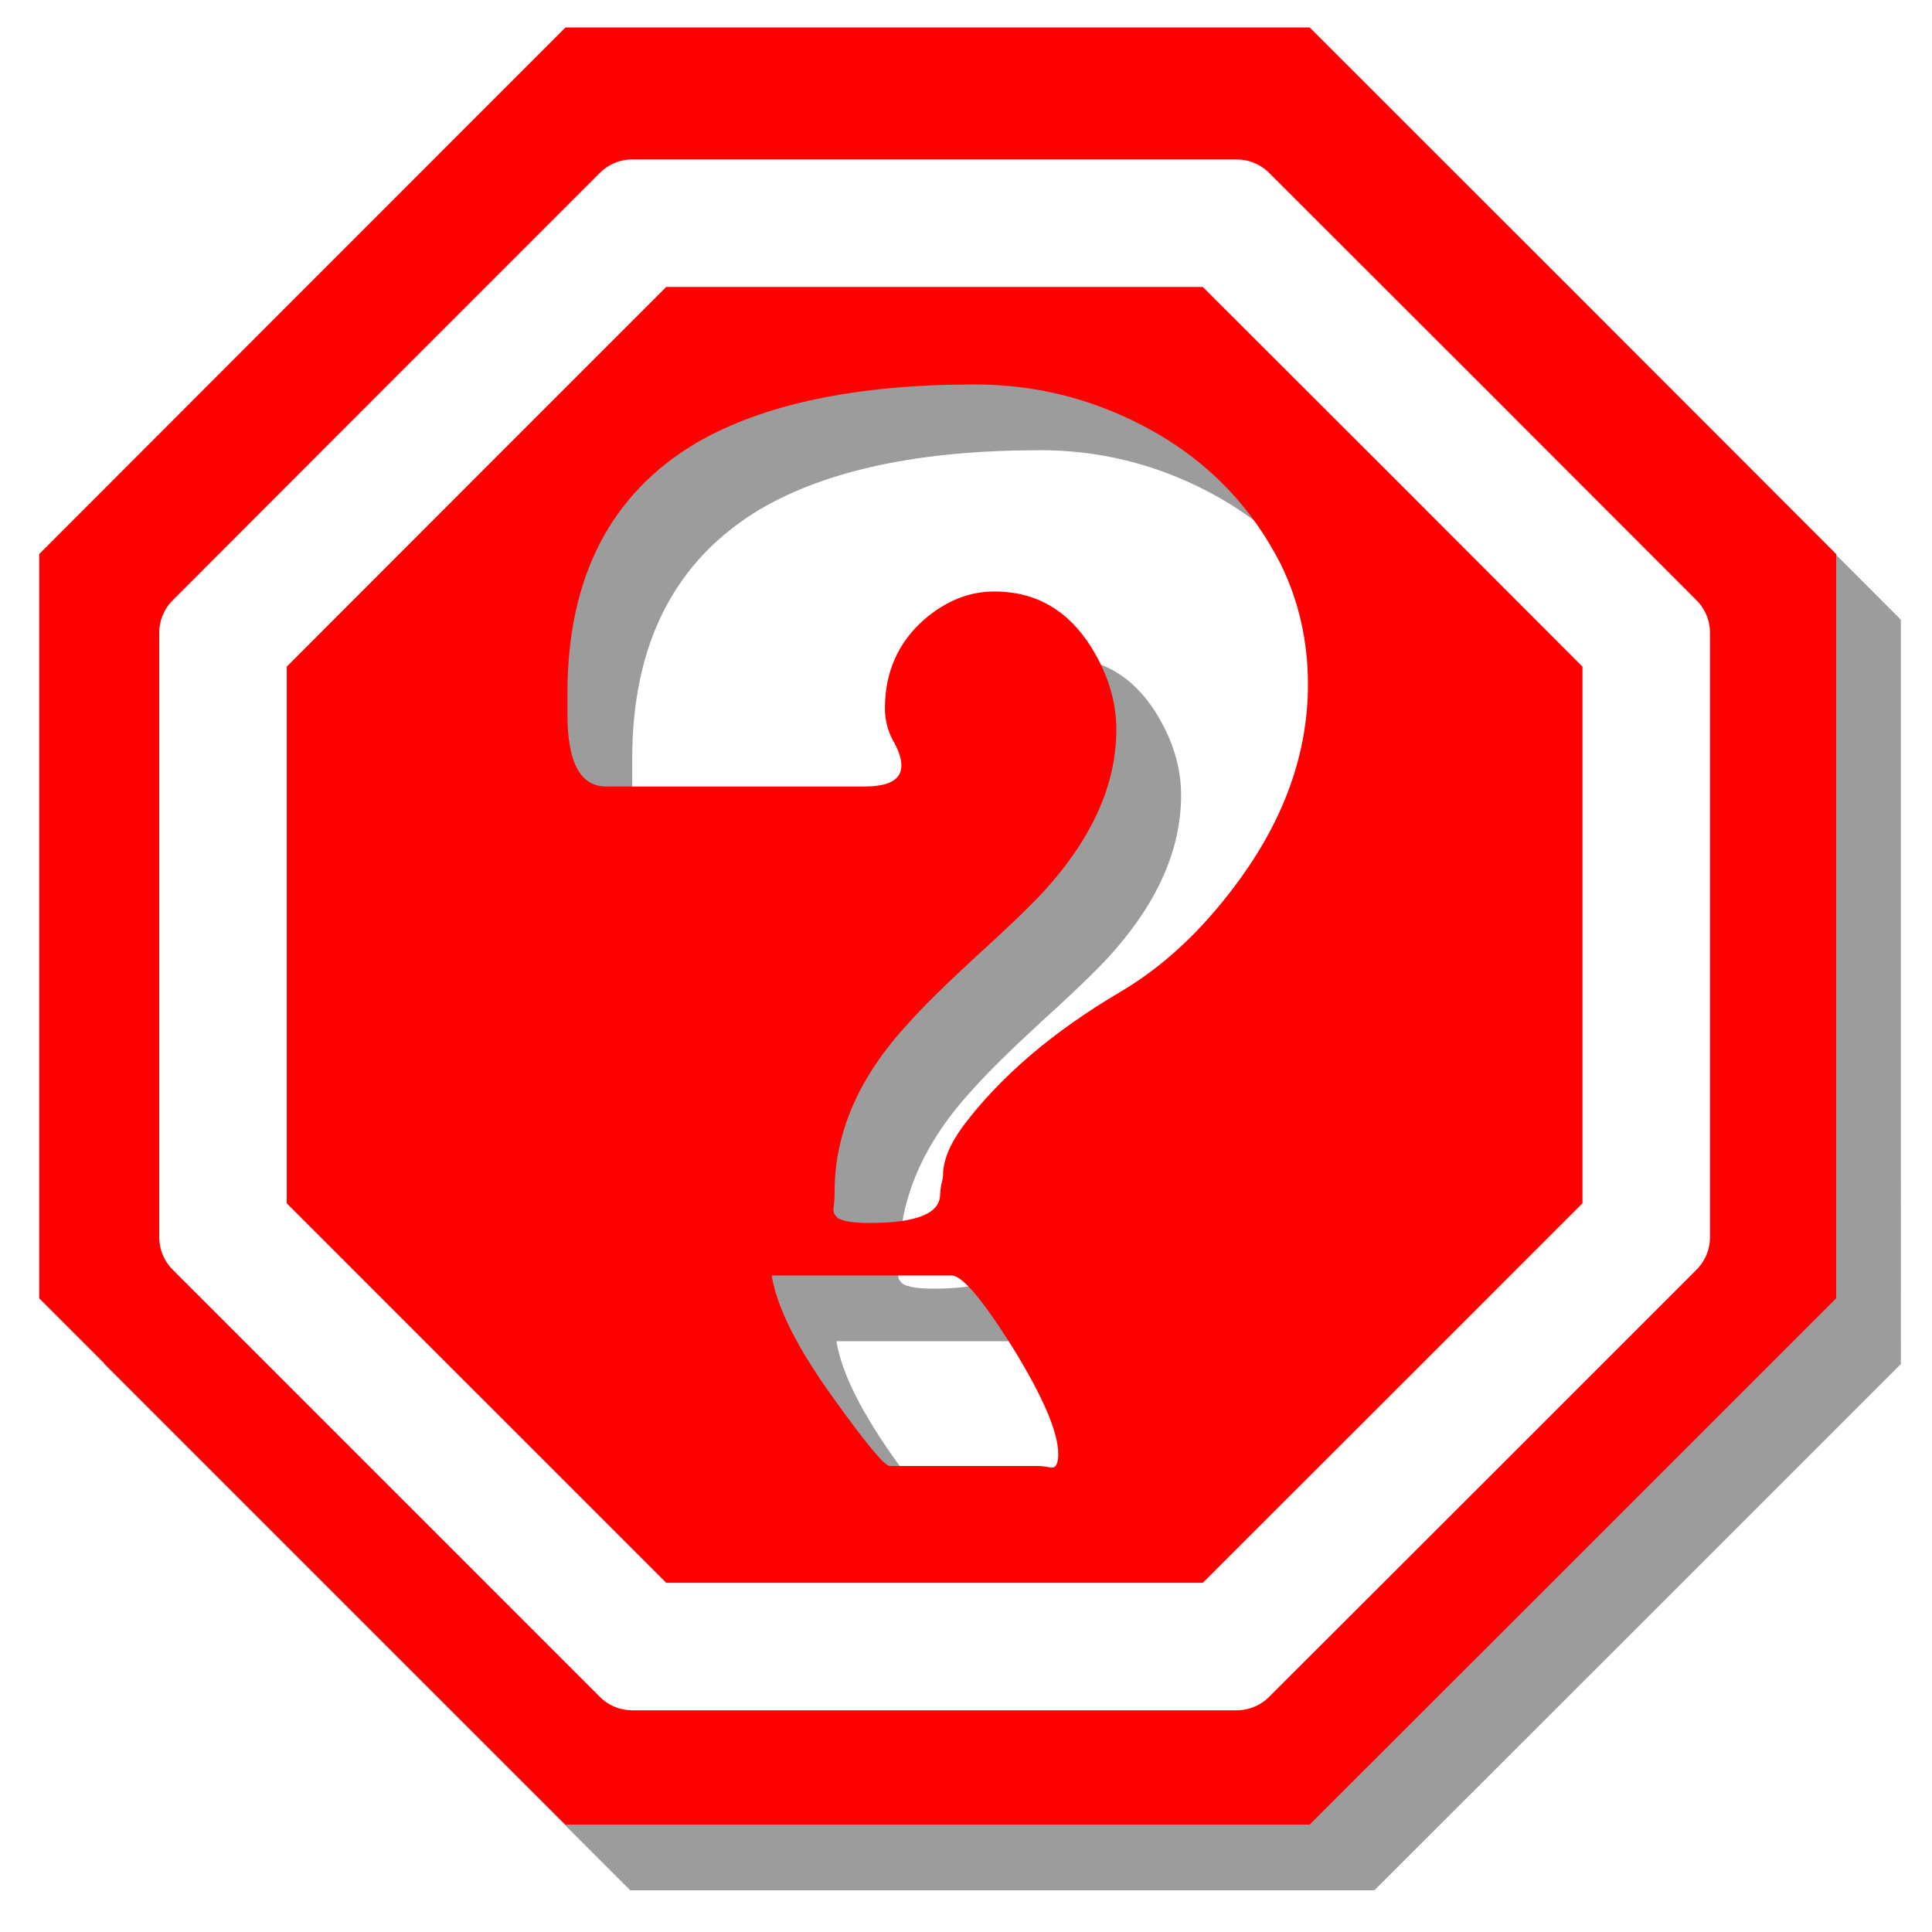 <?xml version="1.0" encoding="UTF-8" standalone="no"?>
<!-- Created with Inkscape (http://www.inkscape.org/) -->

<svg
   xmlns:dc="http://purl.org/dc/elements/1.1/"
   xmlns:cc="http://creativecommons.org/ns#"
   xmlns:rdf="http://www.w3.org/1999/02/22-rdf-syntax-ns#"
   xmlns:svg="http://www.w3.org/2000/svg"
   xmlns="http://www.w3.org/2000/svg"
   xmlns:xlink="http://www.w3.org/1999/xlink"
   xmlns:sodipodi="http://sodipodi.sourceforge.net/DTD/sodipodi-0.dtd"
   xmlns:inkscape="http://www.inkscape.org/namespaces/inkscape"
   version="1.0"
   width="63.274"
   height="63.278"
   id="svg7854"
   inkscape:version="0.92.2 5c3e80d, 2017-08-06"
   sodipodi:docname="stopExam.svg"
   inkscape:export-filename="../../picts/stopExam.png"
   inkscape:export-xdpi="388.38354"
   inkscape:export-ydpi="388.38354">
  <sodipodi:namedview
     pagecolor="#ffffff"
     bordercolor="#666666"
     borderopacity="1"
     objecttolerance="3"
     gridtolerance="7"
     guidetolerance="4"
     inkscape:pageopacity="0"
     inkscape:pageshadow="2"
     inkscape:window-width="1600"
     inkscape:window-height="1163"
     id="namedview3071"
     showgrid="false"
     inkscape:zoom="4.9166667"
     inkscape:cx="24.086837"
     inkscape:cy="34.228064"
     inkscape:window-x="0"
     inkscape:window-y="0"
     inkscape:window-maximized="1"
     inkscape:current-layer="svg7854"
     fit-margin-top="0"
     fit-margin-left="0"
     fit-margin-right="0"
     fit-margin-bottom="0"
     showguides="false" />
  <defs
     id="defs7856">
    <inkscape:perspective
       sodipodi:type="inkscape:persp3d"
       inkscape:vp_x="0 : 24 : 1"
       inkscape:vp_y="0 : 1000 : 0"
       inkscape:vp_z="48 : 24 : 1"
       inkscape:persp3d-origin="24 : 16 : 1"
       id="perspective3075" />
    <linearGradient
       id="linearGradient7577">
      <stop
         id="stop7579"
         style="stop-color:#000000;stop-opacity:0.314"
         offset="0" />
      <stop
         id="stop7581"
         style="stop-color:#ffffff;stop-opacity:1"
         offset="1" />
    </linearGradient>
    <linearGradient
       id="linearGradient7305">
      <stop
         id="stop7307"
         style="stop-color:#ffffff;stop-opacity:1"
         offset="0" />
      <stop
         id="stop7313"
         style="stop-color:#ffffff;stop-opacity:0"
         offset="0.21" />
      <stop
         id="stop7329"
         style="stop-color:#ffffff;stop-opacity:0.811"
         offset="0.349" />
      <stop
         id="stop7321"
         style="stop-color:#ffffff;stop-opacity:0"
         offset="0.429" />
      <stop
         id="stop7323"
         style="stop-color:#ffffff;stop-opacity:1"
         offset="0.521" />
      <stop
         id="stop7317"
         style="stop-color:#ffffff;stop-opacity:0"
         offset="0.557" />
      <stop
         id="stop7319"
         style="stop-color:#ffffff;stop-opacity:0.568"
         offset="0.71" />
      <stop
         id="stop7416"
         style="stop-color:#ffffff;stop-opacity:0"
         offset="0.744" />
      <stop
         id="stop7309"
         style="stop-color:#ffffff;stop-opacity:0"
         offset="1" />
    </linearGradient>
    <linearGradient
       id="linearGradient7344">
      <stop
         id="stop7346"
         style="stop-color:#eeeeec;stop-opacity:1"
         offset="0" />
      <stop
         id="stop7348"
         style="stop-color:#92948f;stop-opacity:1"
         offset="1" />
    </linearGradient>
    <linearGradient
       x1="22.289"
       y1="12.966"
       x2="25.711"
       y2="25.735"
       id="linearGradient7469"
       xlink:href="#linearGradient7577"
       gradientUnits="userSpaceOnUse" />
    <radialGradient
       cx="28.541"
       cy="31.679"
       r="12"
       fx="28.541"
       fy="31.679"
       id="radialGradient7471"
       xlink:href="#linearGradient7344"
       gradientUnits="userSpaceOnUse"
       gradientTransform="matrix(3.821,0,0,2.303,-81.09,-41.852)" />
    <linearGradient
       x1="-0.248"
       y1="9.901"
       x2="48.156"
       y2="37.848"
       id="linearGradient7473"
       xlink:href="#linearGradient7305"
       gradientUnits="userSpaceOnUse" />
    <linearGradient
       inkscape:collect="always"
       xlink:href="#linearGradient7577"
       id="linearGradient3185"
       gradientUnits="userSpaceOnUse"
       x1="22.289"
       y1="12.966"
       x2="25.711"
       y2="25.735" />
    <radialGradient
       inkscape:collect="always"
       xlink:href="#linearGradient7344"
       id="radialGradient3187"
       gradientUnits="userSpaceOnUse"
       gradientTransform="matrix(3.821,0,0,2.303,-81.09,-41.852)"
       cx="28.541"
       cy="31.679"
       fx="28.541"
       fy="31.679"
       r="12" />
    <linearGradient
       inkscape:collect="always"
       xlink:href="#linearGradient7305"
       id="linearGradient3189"
       gradientUnits="userSpaceOnUse"
       x1="-0.248"
       y1="9.901"
       x2="48.156"
       y2="37.848" />
    <radialGradient
       inkscape:collect="always"
       xlink:href="#linearGradient7344"
       id="radialGradient3202"
       gradientUnits="userSpaceOnUse"
       gradientTransform="matrix(3.821,0,0,2.303,-81.09,-41.852)"
       cx="28.541"
       cy="31.679"
       fx="28.541"
       fy="31.679"
       r="12" />
    <linearGradient
       inkscape:collect="always"
       xlink:href="#linearGradient7305"
       id="linearGradient3204"
       gradientUnits="userSpaceOnUse"
       x1="-0.248"
       y1="9.901"
       x2="48.156"
       y2="37.848" />
    <filter
       id="filter4084"
       inkscape:label="Inner Shadow"
       inkscape:menu="Shadows and Glows"
       inkscape:menu-tooltip="Adds a colorizable drop shadow inside"
       style="color-interpolation-filters:sRGB">
      <feGaussianBlur
         id="feGaussianBlur4086"
         stdDeviation="4"
         result="result8" />
      <feOffset
         id="feOffset4088"
         dx="4"
         dy="4"
         result="result11" />
      <feComposite
         id="feComposite4090"
         in2="result11"
         result="result6"
         in="SourceGraphic"
         operator="in" />
      <feFlood
         id="feFlood4092"
         result="result10"
         in="result6"
         flood-opacity="1"
         flood-color="rgb(0,0,0)" />
      <feBlend
         id="feBlend4094"
         in2="result10"
         mode="normal"
         in="result6"
         result="result12" />
      <feComposite
         id="feComposite4096"
         in2="SourceGraphic"
         result="result2"
         operator="in" />
    </filter>
    <filter
       id="filter4084-4"
       inkscape:label="Inner Shadow"
       inkscape:menu="Shadows and Glows"
       inkscape:menu-tooltip="Adds a colorizable drop shadow inside"
       style="color-interpolation-filters:sRGB">
      <feGaussianBlur
         id="feGaussianBlur4086-5"
         stdDeviation="4"
         result="result8" />
      <feOffset
         id="feOffset4088-2"
         dx="4"
         dy="4"
         result="result11" />
      <feComposite
         id="feComposite4090-5"
         in2="result11"
         result="result6"
         in="SourceGraphic"
         operator="in" />
      <feFlood
         id="feFlood4092-4"
         result="result10"
         in="result6"
         flood-opacity="1"
         flood-color="rgb(0,0,0)" />
      <feBlend
         id="feBlend4094-7"
         in2="result10"
         mode="normal"
         in="result6"
         result="result12" />
      <feComposite
         id="feComposite4096-4"
         in2="SourceGraphic"
         result="result2"
         operator="in" />
    </filter>
    <filter
       inkscape:collect="always"
       style="color-interpolation-filters:sRGB"
       id="filter1237"
       x="-0.024"
       width="1.048"
       y="-0.024"
       height="1.048">
      <feGaussianBlur
         inkscape:collect="always"
         stdDeviation="0.222"
         id="feGaussianBlur1239" />
    </filter>
    <filter
       inkscape:collect="always"
       style="color-interpolation-filters:sRGB"
       id="filter1308"
       x="-0.048"
       width="1.096"
       y="-0.048"
       height="1.096">
      <feGaussianBlur
         inkscape:collect="always"
         stdDeviation="1.164"
         id="feGaussianBlur1310" />
    </filter>
    <filter
       inkscape:collect="always"
       style="color-interpolation-filters:sRGB"
       id="filter5276"
       x="-0.036"
       width="1.072"
       y="-0.036"
       height="1.072">
      <feGaussianBlur
         inkscape:collect="always"
         stdDeviation="0.883"
         id="feGaussianBlur5278" />
    </filter>
  </defs>
  <path
     style="opacity:1;fill:#ffffff;fill-opacity:1;fill-rule:nonzero;stroke:none;stroke-width:0.479;stroke-linecap:round;stroke-linejoin:round;stroke-miterlimit:4;stroke-dasharray:none;stroke-opacity:1;paint-order:stroke markers fill"
     d="M 12.832,48.455 5.45,41.071 V 30.695 20.318 l 7.384,-7.383 7.384,-7.383 h 10.456 10.456 l 7.303,7.304 7.303,7.304 v 10.455 10.455 l -7.383,7.384 -7.383,7.384 H 30.593 20.215 Z"
     id="path5297"
     inkscape:connector-curvature="0" />
  <path
     inkscape:connector-curvature="0"
     style="opacity:0.693;fill:#333333;fill-opacity:1;fill-rule:evenodd;stroke:none;stroke-width:2.646;filter:url(#filter5276)"
     d="m 20.64,3.052 -8.617,8.619 -8.617,8.625 v 12.184 12.193 l 8.617,8.617 8.617,8.617 h 12.191 12.182 l 8.625,-8.617 8.617,-8.617 V 32.48 20.296 l -8.617,-8.625 -8.625,-8.619 H 32.831 Z M 34.052,14.743 c 1.923,2.7e-5 3.741,0.442 5.453,1.326 2.029,1.048 3.55,2.571 4.564,4.568 0.592,1.212 0.887,2.521 0.887,3.93 -2e-5,2.26 -0.782,4.439 -2.346,6.535 -1.141,1.539 -2.41,2.718 -3.805,3.537 -2.219,1.31 -3.94,2.782 -5.166,4.42 -0.423,0.59 -0.635,1.114 -0.635,1.572 -1.7e-5,0.065 -0.02,0.18 -0.062,0.344 -0.021,0.131 -0.033,0.229 -0.033,0.295 0,0.622 -0.772,0.934 -2.314,0.934 -0.655,0 -1.025,-0.082 -1.109,-0.246 -0.063,-0.065 -0.084,-0.162 -0.062,-0.293 0.021,-0.131 0.031,-0.296 0.031,-0.492 0,-1.932 0.804,-3.766 2.41,-5.502 0.465,-0.524 1.194,-1.245 2.188,-2.162 1.014,-0.917 1.764,-1.636 2.25,-2.16 1.585,-1.736 2.379,-3.505 2.379,-5.307 -1.7e-5,-0.917 -0.277,-1.817 -0.826,-2.701 -0.761,-1.212 -1.817,-1.818 -3.17,-1.818 -0.824,2.8e-5 -1.596,0.311 -2.314,0.934 -0.845,0.753 -1.268,1.719 -1.268,2.898 0,0.36 0.085,0.704 0.254,1.031 0.19,0.328 0.285,0.607 0.285,0.836 0,0.459 -0.402,0.688 -1.205,0.688 h -8.465 c -0.845,2.9e-5 -1.268,-0.785 -1.268,-2.357 v -0.689 c 0,-3.799 1.406,-6.533 4.217,-8.203 2.198,-1.277 5.242,-1.916 9.131,-1.916 z m -6.658,29.182 h 5.896 c 0.338,0 0.993,0.769 1.965,2.309 1.014,1.638 1.523,2.817 1.523,3.537 -1.7e-5,0.328 -0.085,0.474 -0.254,0.441 -0.169,-0.033 -0.306,-0.049 -0.412,-0.049 h -4.852 c -0.169,0 -0.781,-0.737 -1.838,-2.211 -1.184,-1.638 -1.86,-2.979 -2.029,-4.027 z"
     id="5-36-7" />
  <path
     inkscape:connector-curvature="0"
     style="opacity:0.712;fill:#333333;fill-opacity:1;fill-rule:evenodd;stroke:none;stroke-width:2.616;filter:url(#filter1308)"
     d="m 20.208,2.373 -8.521,8.521 -8.521,8.531 v 12.047 12.057 l 8.521,8.521 8.521,8.521 H 32.263 44.31 l 8.529,-8.521 8.521,-8.521 V 31.472 19.426 L 52.839,10.894 44.31,2.373 H 32.263 Z m 13.762,4.303 c 2.689,3.9e-5 5.23,0.617 7.623,1.854 2.837,1.465 4.964,3.596 6.383,6.389 0.827,1.694 1.24,3.525 1.24,5.494 -2.8e-5,3.159 -1.093,6.204 -3.279,9.135 -1.596,2.152 -3.368,3.801 -5.318,4.945 -3.103,1.832 -5.511,3.89 -7.225,6.18 -0.591,0.824 -0.887,1.558 -0.887,2.199 -2.7e-5,0.092 -0.031,0.251 -0.09,0.48 -0.029,0.183 -0.043,0.32 -0.043,0.412 0,0.87 -1.079,1.305 -3.236,1.305 -0.916,0 -1.433,-0.115 -1.551,-0.344 -0.089,-0.092 -0.117,-0.229 -0.088,-0.412 0.029,-0.183 0.043,-0.411 0.043,-0.686 0,-2.701 1.123,-5.267 3.369,-7.693 0.65,-0.733 1.67,-1.739 3.059,-3.021 1.418,-1.282 2.467,-2.289 3.146,-3.021 2.216,-2.427 3.324,-4.9 3.324,-7.418 -2.8e-5,-1.282 -0.384,-2.541 -1.152,-3.777 -1.064,-1.694 -2.541,-2.541 -4.432,-2.541 -1.152,3.9e-5 -2.232,0.435 -3.236,1.305 -1.182,1.053 -1.773,2.402 -1.773,4.051 0,0.504 0.119,0.986 0.355,1.443 0.266,0.458 0.398,0.847 0.398,1.168 0,0.641 -0.561,0.961 -1.684,0.961 H 17.083 c -1.182,3.8e-5 -1.773,-1.099 -1.773,-3.297 v -0.961 c 0,-5.311 1.965,-9.136 5.895,-11.471 3.073,-1.786 7.329,-2.678 12.766,-2.678 z M 24.661,47.472 h 8.244 c 0.473,0 1.389,1.075 2.748,3.227 1.418,2.289 2.127,3.938 2.127,4.945 -2.6e-5,0.458 -0.117,0.665 -0.354,0.619 -0.236,-0.046 -0.428,-0.068 -0.576,-0.068 h -6.781 c -0.236,0 -1.093,-1.031 -2.57,-3.092 -1.655,-2.289 -2.602,-4.166 -2.838,-5.631 z"
     id="5-6-7"
     transform="matrix(0.992,0,0,0.992,73.868,1.638)" />
  <g
     id="g1260"
     transform="translate(-72.881,0.221)">
    <path
       inkscape:connector-curvature="0"
       id="path1255"
       d="M 8.893,50.481 0.714,42.298 V 30.59 18.881 L 9.047,10.552 17.38,2.223 h 11.558 11.558 l 8.329,8.333 8.329,8.333 v 11.709 11.709 l -8.183,8.179 -8.183,8.179 H 28.93 17.072 Z"
       style="opacity:1;fill:#e2e3db;fill-opacity:1;fill-rule:nonzero;stroke:none;stroke-width:0.18;stroke-linecap:round;stroke-linejoin:round;stroke-miterlimit:4;stroke-dasharray:none;stroke-opacity:1;paint-order:stroke markers fill" />
    <path
       transform="matrix(2.635,0,0,2.635,0.007,-5.382)"
       id="5-3"
       d="M 7.281,2.947 4.025,6.203 0.768,9.465 v 4.604 4.609 l 3.258,3.256 3.256,3.258 h 4.607 4.605 l 3.26,-3.258 3.256,-3.256 V 14.068 9.465 L 19.754,6.203 16.494,2.947 h -4.605 z m 0.428,1.033 h 0.104 4.076 4.074 0.104 l 0.072,0.072 2.885,2.883 2.881,2.885 0.072,0.072 v 0.104 4.072 4.078 0.104 l -0.072,0.072 -2.881,2.881 -2.885,2.881 -0.072,0.074 H 15.963 11.889 7.813 7.709 L 7.637,24.084 4.756,21.203 1.875,18.322 1.803,18.25 V 18.146 14.068 9.996 9.893 L 1.875,9.82 4.756,6.936 7.637,4.053 Z M 7.916,4.477 5.107,7.287 2.299,10.1 v 3.969 3.975 l 2.809,2.809 2.809,2.809 h 3.973 3.971 l 2.812,-2.809 2.809,-2.809 v -3.975 -3.969 l -2.809,-2.813 -2.812,-2.811 h -3.971 z m 4.65,1.016 c 0.903,1.29e-5 1.757,0.208 2.561,0.623 0.953,0.492 1.668,1.208 2.145,2.146 0.278,0.569 0.416,1.184 0.416,1.846 -8e-6,1.061 -0.367,2.084 -1.102,3.068 -0.536,0.723 -1.132,1.278 -1.787,1.662 -1.042,0.615 -1.85,1.307 -2.426,2.076 -0.199,0.277 -0.299,0.523 -0.299,0.738 -8e-6,0.031 -0.009,0.083 -0.029,0.16 -0.01,0.061 -0.014,0.108 -0.014,0.139 0,0.292 -0.363,0.439 -1.088,0.439 -0.308,0 -0.482,-0.038 -0.521,-0.115 -0.03,-0.031 -0.039,-0.077 -0.029,-0.139 0.01,-0.061 0.016,-0.138 0.016,-0.23 0,-0.907 0.376,-1.769 1.131,-2.584 0.218,-0.246 0.561,-0.585 1.027,-1.016 0.476,-0.431 0.828,-0.77 1.057,-1.016 0.744,-0.815 1.117,-1.646 1.117,-2.492 -8e-6,-0.431 -0.129,-0.852 -0.387,-1.268 -0.357,-0.569 -0.855,-0.854 -1.49,-0.854 -0.387,1.3e-5 -0.748,0.145 -1.086,0.438 -0.397,0.354 -0.596,0.808 -0.596,1.361 0,0.169 0.04,0.331 0.119,0.484 0.089,0.154 0.135,0.285 0.135,0.393 0,0.215 -0.189,0.322 -0.566,0.322 H 6.895 C 6.498,11.676 6.299,11.307 6.299,10.568 v -0.322 c 0,-1.784 0.66,-3.069 1.98,-3.854 1.032,-0.6 2.461,-0.9 4.287,-0.9 z M 9.439,19.197 h 2.77 c 0.159,0 0.467,0.361 0.924,1.084 0.476,0.769 0.715,1.324 0.715,1.662 -7e-6,0.154 -0.04,0.222 -0.119,0.207 -0.079,-0.015 -0.144,-0.023 -0.193,-0.023 h -2.279 c -0.079,0 -0.367,-0.345 -0.863,-1.037 C 9.837,20.321 9.519,19.689 9.439,19.197 Z"
       style="opacity:0.761;fill:#666666;fill-opacity:1;fill-rule:evenodd;stroke:none;filter:url(#filter1237)"
       inkscape:connector-curvature="0" />
    <path
       inkscape:connector-curvature="0"
       id="5"
       d="M 17.669,0.861 9.09,9.44 0.506,18.034 V 30.164 42.309 l 8.584,8.579 8.579,8.584 h 12.14 12.135 l 8.589,-8.584 8.579,-8.579 V 30.164 18.034 L 50.533,9.44 41.944,0.861 H 29.809 Z m 1.127,2.722 h 0.273 10.74 10.735 0.273 l 0.19,0.19 7.601,7.596 7.591,7.601 0.19,0.19 v 0.273 10.73 10.745 0.273 l -0.19,0.19 -7.591,7.591 -7.601,7.591 -0.19,0.196 H 40.544 29.809 19.069 18.796 L 18.606,56.554 11.015,48.963 3.424,41.372 3.234,41.182 V 40.909 30.164 19.434 19.161 l 0.19,-0.19 7.591,-7.601 7.591,-7.596 z m 0.545,1.307 -7.4,7.405 -7.4,7.411 V 30.164 40.636 l 7.4,7.4 7.4,7.4 h 10.467 10.462 l 7.411,-7.4 7.4,-7.4 V 30.164 19.707 L 47.682,12.296 40.271,4.891 H 29.809 Z m 12.253,2.676 c 2.38,3.3e-5 4.628,0.547 6.747,1.642 2.511,1.297 4.395,3.184 5.651,5.656 0.732,1.5 1.096,3.121 1.096,4.863 -2.2e-5,2.796 -0.967,5.491 -2.902,8.085 -1.412,1.905 -2.983,3.366 -4.709,4.379 -2.746,1.621 -4.875,3.444 -6.392,5.47 -0.523,0.729 -0.787,1.378 -0.787,1.945 -2.2e-5,0.081 -0.025,0.219 -0.077,0.422 -0.026,0.162 -0.036,0.284 -0.036,0.365 0,0.77 -0.957,1.158 -2.866,1.158 -0.811,0 -1.269,-0.101 -1.374,-0.304 -0.078,-0.081 -0.103,-0.203 -0.077,-0.365 0.026,-0.162 0.041,-0.364 0.041,-0.607 0,-2.391 0.992,-4.661 2.98,-6.808 0.575,-0.648 1.478,-1.541 2.707,-2.676 1.255,-1.135 2.183,-2.028 2.784,-2.676 1.961,-2.148 2.944,-4.338 2.944,-6.567 -2.3e-5,-1.135 -0.339,-2.246 -1.019,-3.34 -0.942,-1.499 -2.253,-2.249 -3.927,-2.249 -1.02,3.5e-5 -1.972,0.383 -2.861,1.153 -1.046,0.932 -1.57,2.128 -1.57,3.587 0,0.446 0.105,0.871 0.314,1.276 0.235,0.405 0.355,0.751 0.355,1.034 0,0.567 -0.499,0.849 -1.492,0.849 H 16.65 c -1.046,3.4e-5 -1.57,-0.973 -1.57,-2.918 v -0.849 c 0,-4.701 1.74,-8.087 5.218,-10.154 2.72,-1.58 6.484,-2.372 11.296,-2.372 z M 23.356,43.678 h 7.297 c 0.418,0 1.231,0.951 2.434,2.856 1.255,2.026 1.883,3.488 1.884,4.379 -1.6e-5,0.405 -0.105,0.586 -0.314,0.546 -0.209,-0.041 -0.379,-0.062 -0.509,-0.062 h -6.006 c -0.209,0 -0.967,-0.909 -2.275,-2.733 -1.465,-2.026 -2.302,-3.69 -2.511,-4.987 z"
       style="fill:#d40000;fill-opacity:1;fill-rule:evenodd;stroke:none;stroke-width:2.635" />
  </g>
  <path
     style="fill:#ff0000;fill-opacity:1;fill-rule:evenodd;stroke:none;stroke-width:2.595"
     d="m 91.631,2.066 -8.454,8.454 -8.454,8.463 v 11.951 11.961 l 8.454,8.454 8.454,8.454 h 11.959 11.951 l 8.461,-8.454 8.454,-8.454 V 30.933 18.982 l -8.454,-8.463 -8.461,-8.454 h -11.951 z m 13.652,4.268 c 2.667,3.89e-5 5.188,0.612 7.562,1.839 2.814,1.454 4.925,3.567 6.332,6.338 0.821,1.681 1.23,3.497 1.23,5.45 -3e-5,3.134 -1.084,6.155 -3.253,9.062 -1.583,2.135 -3.341,3.77 -5.276,4.906 -3.078,1.817 -5.467,3.859 -7.167,6.13 -0.586,0.818 -0.88,1.546 -0.88,2.182 -3e-5,0.091 -0.03,0.249 -0.089,0.477 -0.029,0.182 -0.043,0.318 -0.043,0.409 0,0.863 -1.071,1.294 -3.211,1.294 -0.909,0 -1.421,-0.114 -1.538,-0.341 -0.088,-0.091 -0.116,-0.227 -0.087,-0.409 0.029,-0.182 0.043,-0.408 0.043,-0.68 0,-2.68 1.114,-5.225 3.342,-7.632 0.645,-0.727 1.656,-1.726 3.034,-2.997 1.407,-1.272 2.447,-2.271 3.121,-2.997 2.198,-2.407 3.298,-4.861 3.298,-7.359 -2e-5,-1.272 -0.381,-2.521 -1.143,-3.747 -1.055,-1.681 -2.52,-2.521 -4.396,-2.521 -1.143,3.8e-5 -2.214,0.431 -3.211,1.294 -1.173,1.045 -1.759,2.383 -1.759,4.018 0,0.5 0.118,0.978 0.353,1.432 0.264,0.454 0.395,0.841 0.395,1.159 0,0.636 -0.556,0.953 -1.67,0.953 H 88.531 c -1.173,3.8e-5 -1.759,-1.09 -1.759,-3.271 v -0.953 c 0,-5.269 1.949,-9.063 5.848,-11.379 3.049,-1.771 7.27,-2.656 12.664,-2.656 z M 96.049,46.806 h 8.178 c 0.469,0 1.378,1.066 2.726,3.201 1.407,2.271 2.11,3.907 2.11,4.906 -3e-5,0.454 -0.116,0.66 -0.351,0.614 -0.234,-0.045 -0.425,-0.068 -0.572,-0.068 h -6.727 c -0.234,0 -1.084,-1.023 -2.55,-3.067 -1.642,-2.271 -2.581,-4.132 -2.815,-5.586 z"
     id="5-6"
     inkscape:connector-curvature="0" />
  <path
     style="fill:#ff0000;fill-opacity:1;fill-rule:evenodd;stroke:none;stroke-width:2.646"
     d="M 18.52 0.9 L 9.902 9.52 L 1.285 18.145 L 1.285 30.328 L 1.285 42.521 L 9.902 51.139 L 18.52 59.756 L 30.711 59.756 L 42.893 59.756 L 51.518 51.139 L 60.135 42.521 L 60.135 30.328 L 60.135 18.145 L 51.518 9.52 L 42.893 0.9 L 30.711 0.9 L 18.52 0.9 z M 31.932 12.592 C 33.855 12.592 35.673 13.034 37.385 13.918 C 39.414 14.966 40.935 16.489 41.949 18.486 C 42.541 19.698 42.836 21.008 42.836 22.416 C 42.836 24.676 42.054 26.855 40.49 28.951 C 39.349 30.49 38.08 31.67 36.686 32.488 C 34.466 33.798 32.745 35.271 31.52 36.908 C 31.097 37.498 30.885 38.022 30.885 38.48 C 30.885 38.546 30.865 38.66 30.822 38.824 C 30.801 38.955 30.789 39.054 30.789 39.119 C 30.789 39.741 30.017 40.053 28.475 40.053 C 27.819 40.053 27.45 39.97 27.365 39.807 C 27.302 39.741 27.282 39.645 27.303 39.514 C 27.324 39.383 27.334 39.218 27.334 39.021 C 27.334 37.089 28.138 35.255 29.744 33.52 C 30.209 32.996 30.938 32.274 31.932 31.357 C 32.946 30.44 33.696 29.721 34.182 29.197 C 35.767 27.462 36.561 25.692 36.561 23.891 C 36.561 22.974 36.284 22.074 35.734 21.189 C 34.973 19.978 33.917 19.371 32.564 19.371 C 31.74 19.371 30.969 19.682 30.25 20.305 C 29.405 21.058 28.982 22.024 28.982 23.203 C 28.982 23.563 29.067 23.907 29.236 24.234 C 29.427 24.562 29.521 24.841 29.521 25.07 C 29.521 25.529 29.12 25.758 28.316 25.758 L 19.852 25.758 C 19.006 25.758 18.584 24.972 18.584 23.4 L 18.584 22.711 C 18.584 18.912 19.99 16.178 22.801 14.508 C 24.999 13.231 28.043 12.592 31.932 12.592 z M 25.273 41.773 L 31.17 41.773 C 31.508 41.773 32.163 42.543 33.135 44.082 C 34.149 45.72 34.658 46.899 34.658 47.619 C 34.658 47.947 34.573 48.093 34.404 48.061 C 34.235 48.028 34.098 48.012 33.992 48.012 L 29.141 48.012 C 28.972 48.012 28.359 47.275 27.303 45.801 C 26.119 44.163 25.443 42.821 25.273 41.773 z "
     id="5-36" />
  <path
     inkscape:connector-curvature="0"
     d="m 54.332,40.692 -6.825,6.825 -0.833,-0.833 6.825,-6.825 z m -6.825,6.825 -6.833,6.825 -0.833,-0.833 6.833,-6.825 z m -6.833,6.825 -0.171,0.171 h -0.245 v -0.588 l 0.416,0.416 z m -0.416,0.171 h -9.649 v -1.176 h 9.649 z m -9.649,0 h -9.657 v -1.176 h 9.657 z m -9.657,0 h -0.245 l -0.171,-0.171 0.416,-0.416 v 0.588 z m -0.416,-0.171 -6.825,-6.825 0.833,-0.833 6.825,6.825 z M 13.711,47.517 6.886,40.692 7.719,39.859 14.543,46.684 Z M 6.886,40.692 6.715,40.52 v -0.245 h 0.588 l -0.416,0.416 z M 6.715,40.275 v -9.658 h 1.176 v 9.658 z m 0,-9.658 v -9.65 h 1.176 v 9.65 z m 0,-9.65 V 20.722 L 6.886,20.551 7.302,20.967 H 6.715 Z m 0.171,-0.416 6.825,-6.833 0.833,0.833 -6.825,6.833 z m 6.825,-6.833 6.825,-6.825 0.833,0.833 -6.825,6.825 z m 6.825,-6.825 0.171,-0.171 h 0.245 v 0.588 l -0.416,-0.416 z m 0.416,-0.171 h 9.657 v 1.176 h -9.657 z m 9.657,0 h 9.649 v 1.176 h -9.649 z m 9.649,0 h 0.245 l 0.171,0.171 -0.416,0.416 V 6.721 Z m 0.416,0.171 6.833,6.825 -0.833,0.833 -6.833,-6.825 z m 6.833,6.825 6.825,6.833 -0.833,0.833 -6.825,-6.833 z m 6.825,6.833 0.171,0.171 v 0.245 h -0.588 l 0.416,-0.416 z m 0.171,0.416 v 9.65 h -1.176 v -9.65 z m 0,9.65 v 9.658 h -1.176 v -9.658 z m 0,9.658 v 0.245 l -0.171,0.171 -0.416,-0.416 h 0.588 z"
     style="fill:#ffffff;fill-opacity:1;fill-rule:nonzero;stroke:#ffffff;stroke-width:3;stroke-linejoin:round;stroke-miterlimit:4;stroke-dasharray:none;stroke-opacity:1"
     id="6" />
</svg>

